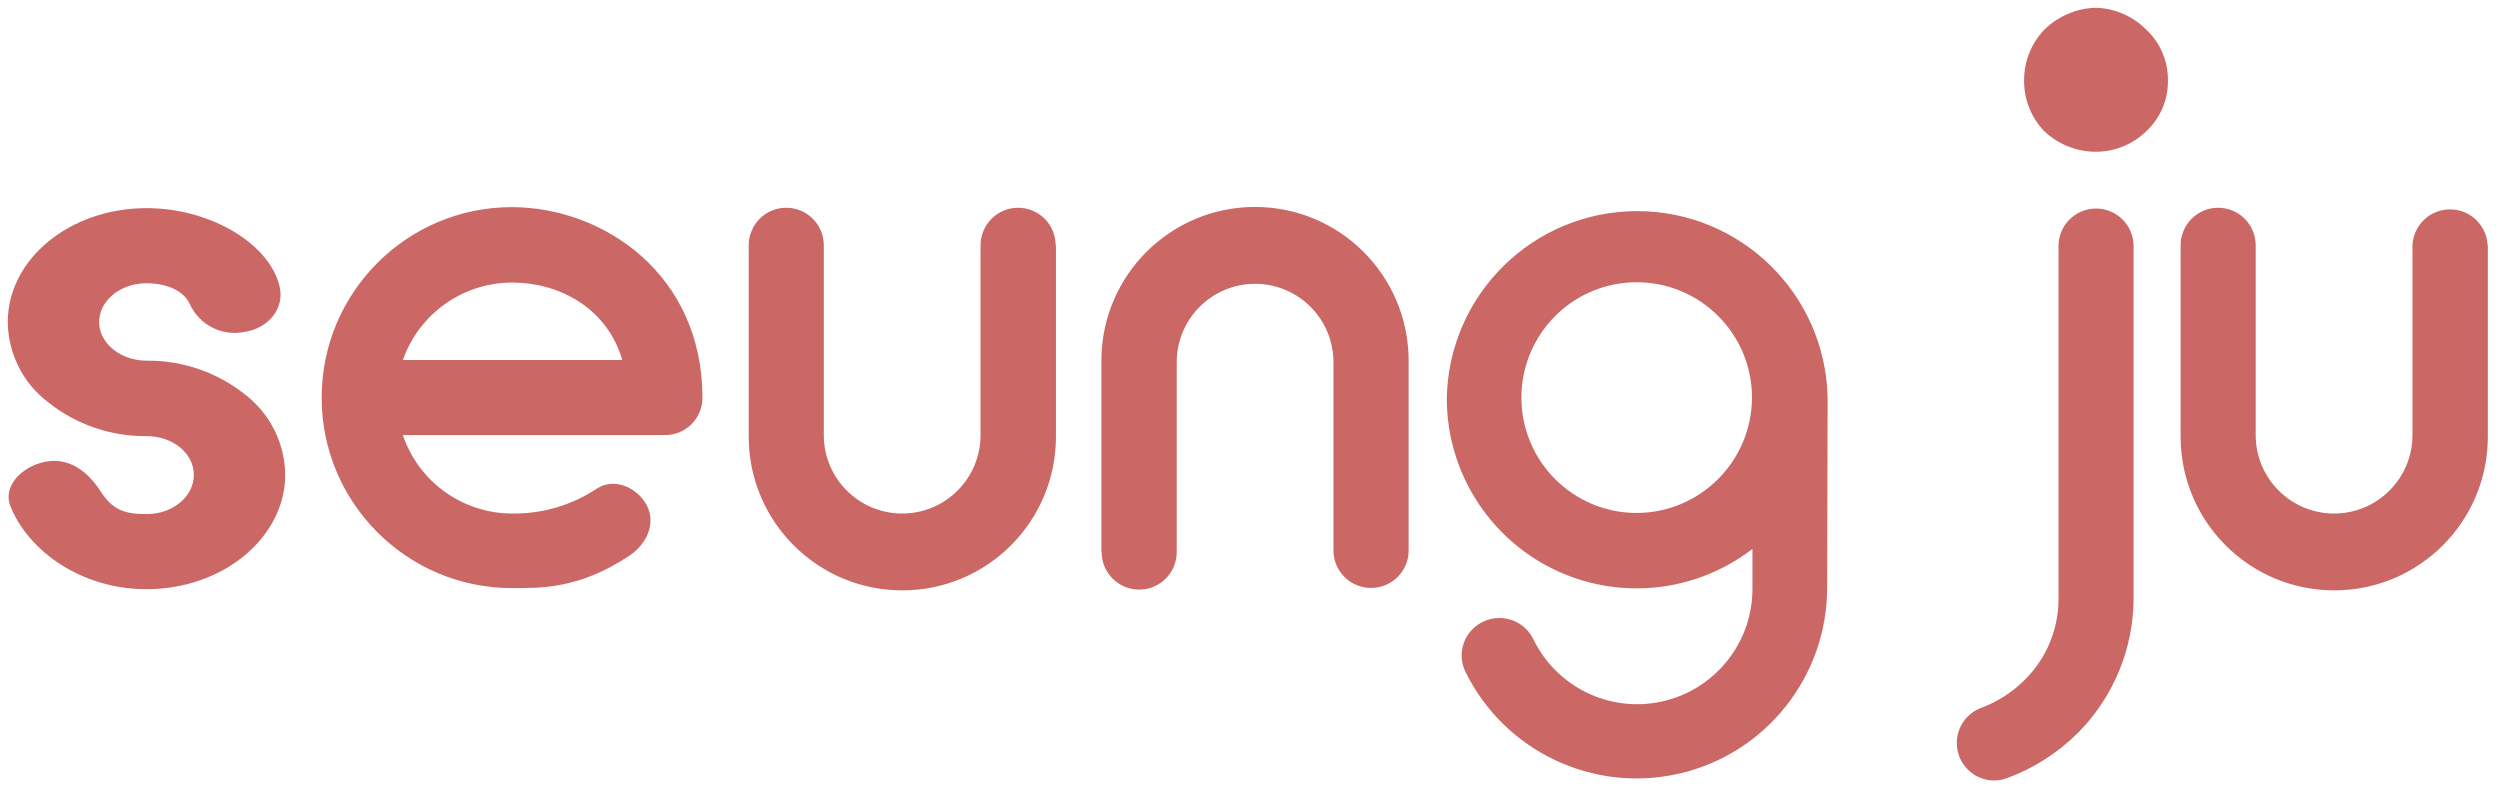 <?xml version="1.0" encoding="UTF-8"?>
<svg width="161px" height="51px" viewBox="0 0 161 51" version="1.1" xmlns="http://www.w3.org/2000/svg" xmlns:xlink="http://www.w3.org/1999/xlink">
    <!-- Generator: Sketch 63.1 (92452) - https://sketch.com -->
    <title>logo</title>
    <desc>Created with Sketch.</desc>
    <g id="Symbols" stroke="none" stroke-width="1" fill="none" fill-rule="evenodd">
        <g id="footer-defalut" transform="translate(-640, -36)" fill="#CB6765">
            <g id="Group" transform="translate(617, 36)">
                <g id="logo" transform="translate(23.5, 0.5)">
                    <path d="M134.486,12.929 C135.821,12.929 136.903,14.012 136.903,15.348 L136.903,37.934 C136.921,41.233 135.617,44.401 133.285,46.732 C131.994,48.008 130.445,48.992 128.742,49.616 C128.477,49.715 128.197,49.765 127.914,49.763 C126.741,49.754 125.744,48.903 125.551,47.746 C125.358,46.588 126.025,45.459 127.132,45.071 C128.158,44.682 129.09,44.082 129.868,43.308 C131.31,41.897 132.107,39.953 132.068,37.934 L132.068,15.348 C132.068,14.012 133.151,12.929 134.486,12.929 Z M104.936,13.097 C111.613,13.097 117.063,18.442 117.199,25.121 L117.168,37.374 C117.157,43.08 113.219,48.026 107.664,49.314 C102.109,50.602 96.398,47.892 93.88,42.773 C93.595,42.197 93.553,41.531 93.764,40.924 C93.974,40.317 94.42,39.82 95.001,39.545 C96.189,38.965 97.623,39.444 98.226,40.621 C99.712,43.734 103.143,45.415 106.511,44.68 C109.88,43.946 112.301,40.99 112.358,37.54 L112.358,34.848 C108.662,37.697 103.668,38.193 99.485,36.126 C95.302,34.059 92.66,29.789 92.674,25.121 C92.809,18.442 98.259,13.097 104.936,13.097 Z M142.35,12.879 C143.685,12.879 144.767,13.962 144.767,15.298 L144.767,27.52 C144.767,30.31 147.027,32.571 149.815,32.571 C152.602,32.571 154.862,30.31 154.862,27.52 L154.862,15.298 C154.921,14.003 155.987,12.984 157.282,12.984 C158.577,12.984 159.643,14.003 159.702,15.298 L159.717,15.298 L159.717,27.621 C159.717,33.088 155.288,37.52 149.825,37.52 C144.361,37.52 139.932,33.088 139.932,27.621 L139.932,15.298 C139.932,13.962 141.014,12.879 142.35,12.879 Z M65.065,12.879 C66.4,12.879 67.483,13.962 67.483,15.298 L67.503,15.298 L67.503,27.621 C67.503,33.088 63.074,37.52 57.61,37.52 C52.146,37.52 47.717,33.088 47.717,27.621 L47.717,15.298 C47.717,13.962 48.8,12.879 50.135,12.879 C51.47,12.879 52.553,13.962 52.553,15.298 L52.553,27.52 C52.553,30.31 54.812,32.571 57.6,32.571 C60.388,32.571 62.647,30.31 62.647,27.52 L62.647,15.298 C62.647,13.962 63.73,12.879 65.065,12.879 Z M80.323,12.828 C85.787,12.828 90.216,17.26 90.216,22.727 L90.216,35.051 C90.157,36.345 89.091,37.364 87.796,37.364 C86.501,37.364 85.434,36.345 85.375,35.051 L85.375,22.828 C85.375,20.039 83.116,17.778 80.328,17.778 C77.541,17.778 75.281,20.039 75.281,22.828 L75.281,35.051 C75.281,36.387 74.198,37.47 72.863,37.47 C71.528,37.47 70.445,36.387 70.445,35.051 L70.43,35.051 L70.43,22.727 C70.43,17.26 74.859,12.828 80.323,12.828 Z M8.934,12.904 C13.103,12.904 16.919,15.253 17.514,17.99 C17.812,19.308 16.858,20.631 15.248,20.874 C13.793,21.173 12.325,20.421 11.715,19.066 C11.356,18.283 10.342,17.742 8.914,17.742 C7.248,17.742 5.885,18.869 5.885,20.237 C5.885,21.606 7.268,22.727 8.934,22.727 C11.223,22.7 13.451,23.46 15.248,24.879 C16.874,26.111 17.841,28.025 17.868,30.066 C17.868,34.106 13.88,37.444 8.934,37.444 C4.704,37.444 1.312,34.949 0.177,32.116 C-0.358,30.843 0.893,29.525 2.443,29.232 C3.992,28.939 5.184,29.914 5.976,31.136 C6.768,32.359 7.526,32.606 8.954,32.606 C10.625,32.606 11.982,31.48 11.982,30.081 C11.982,28.682 10.615,27.586 8.954,27.586 C6.657,27.613 4.42,26.848 2.62,25.419 C0.989,24.193 0.021,22.278 2.86906846e-13,20.237 C2.86906846e-13,16.197 3.992,12.904 8.934,12.904 Z M32.474,12.838 C38.385,12.859 44.739,17.172 44.739,25.126 C44.735,25.769 44.475,26.383 44.016,26.833 C43.558,27.282 42.939,27.53 42.297,27.52 L25.444,27.52 C26.467,30.535 29.293,32.565 32.474,32.571 C34.419,32.601 36.327,32.039 37.946,30.96 C39.071,30.227 40.585,30.909 41.171,32.081 C41.756,33.253 41.121,34.576 40,35.308 C36.775,37.444 34.281,37.374 32.474,37.374 C25.703,37.374 20.215,31.881 20.215,25.106 C20.215,18.331 25.703,12.838 32.474,12.838 Z M104.903,17.677 C100.803,17.677 97.479,21.003 97.479,25.106 C97.479,29.209 100.803,32.535 104.903,32.535 C108.99,32.522 112.303,29.216 112.328,25.126 L112.328,25.106 C112.328,21.003 109.004,17.677 104.903,17.677 Z M32.51,17.697 C29.335,17.686 26.5,19.686 25.444,22.682 L39.576,22.682 C38.567,19.258 35.422,17.697 32.51,17.697 Z M134.435,0 C135.668,0.024 136.843,0.528 137.711,1.404 C138.622,2.248 139.132,3.44 139.114,4.682 C139.133,5.924 138.623,7.116 137.711,7.96 C136.833,8.81 135.657,9.282 134.435,9.273 C133.217,9.262 132.048,8.793 131.16,7.96 C130.312,7.08 129.843,5.904 129.852,4.682 C129.844,3.46 130.313,2.284 131.16,1.404 C132.04,0.545 133.207,0.045 134.435,0 Z" id="fill"></path>
                </g>
            </g>
        </g>
    </g>
</svg>